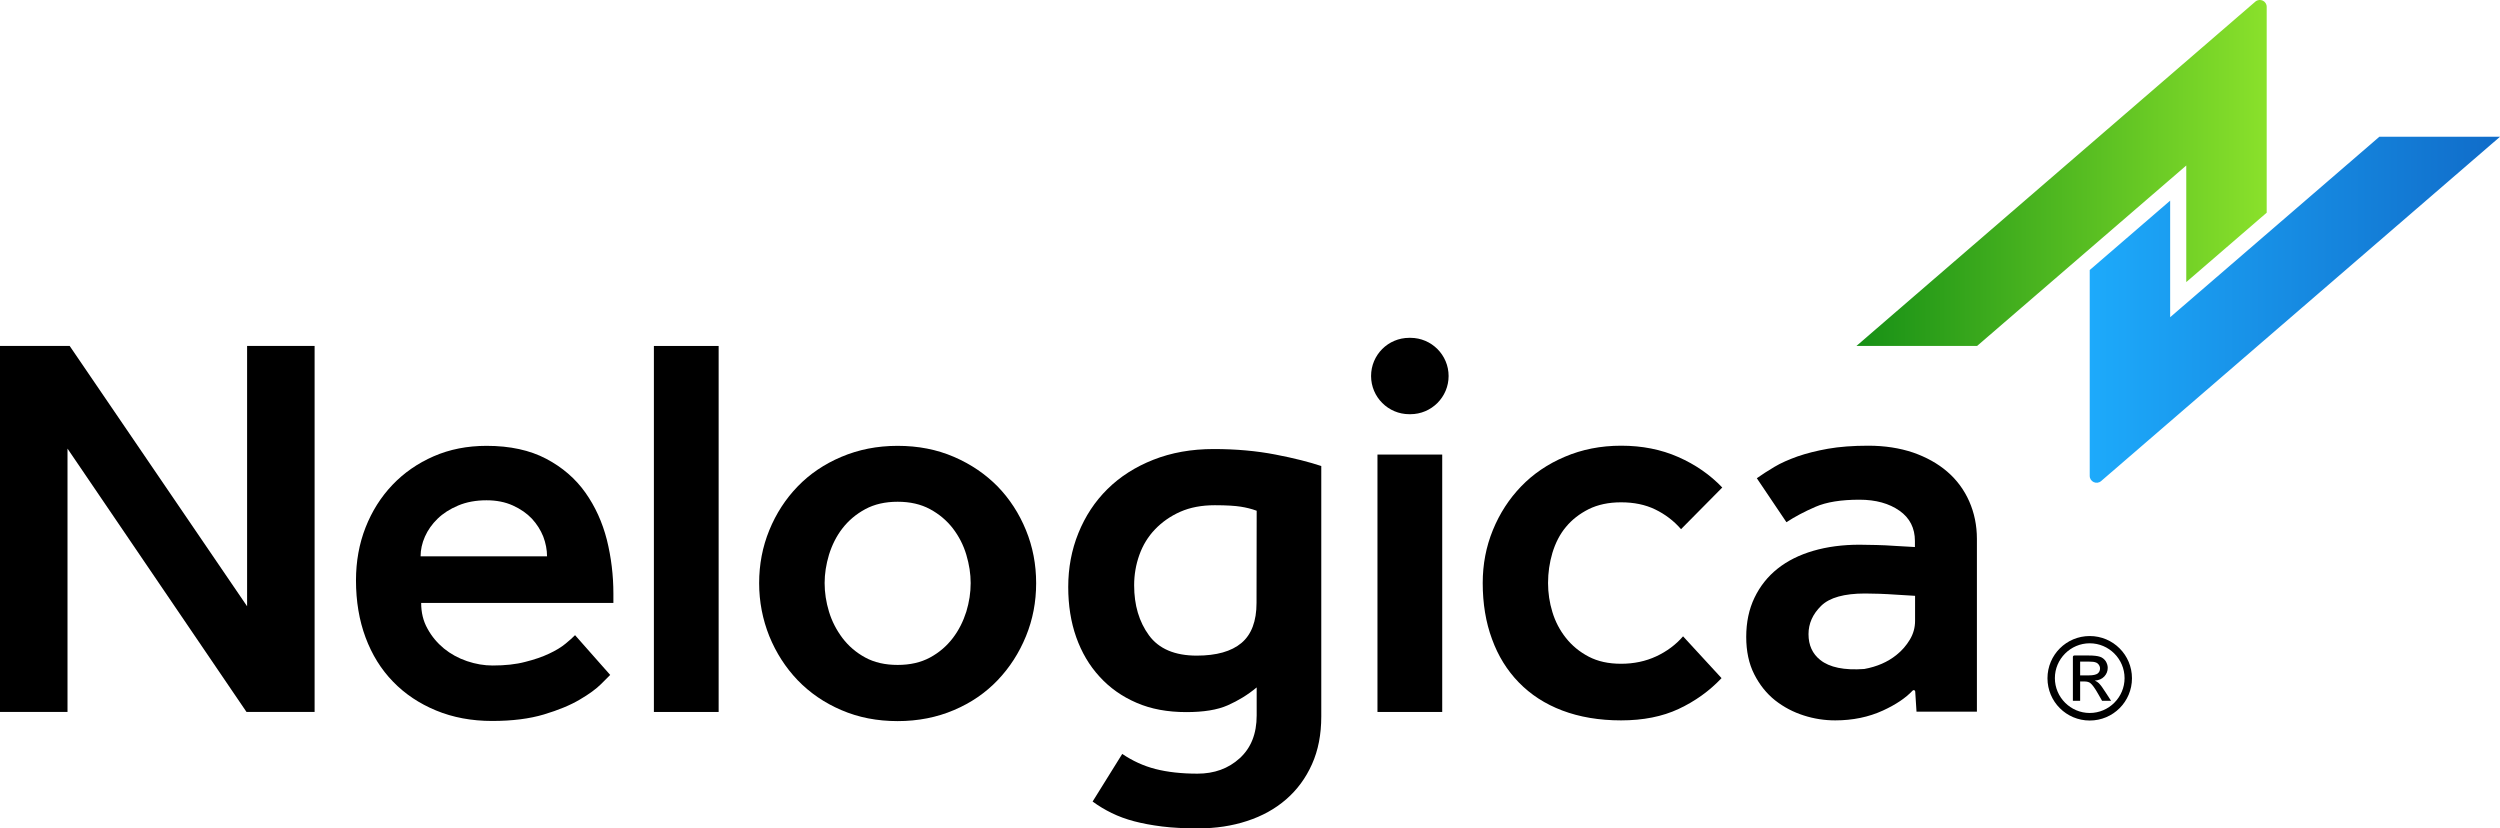 <?xml version="1.0" encoding="utf-8"?>
<!-- Generator: Adobe Illustrator 27.0.1, SVG Export Plug-In . SVG Version: 6.00 Build 0)  -->
<svg version="1.1" id="Camada_1" xmlns="http://www.w3.org/2000/svg" xmlns:xlink="http://www.w3.org/1999/xlink" x="0px" y="0px"
	 viewBox="0 0 1722 570.6" style="enable-background:new 0 0 1722 570.6;" xml:space="preserve">
<style type="text/css">
	.st0{fill:url(#path9_00000018959406893756662570000010398426641589032850_);}
	.st1{fill:url(#path42_00000063599011857975214080000004108007274923914139_);}
</style>
<g id="g11">
	
		<linearGradient id="path9_00000145775271316404074910000013760597049820562829_" gradientUnits="userSpaceOnUse" x1="1538.4" y1="103.537" x2="1821" y2="103.537" gradientTransform="matrix(1 0 0 -1 -99 316.925)">
		<stop  offset="0" style="stop-color:#1DAAFB"/>
		<stop  offset="1" style="stop-color:#106CC9"/>
	</linearGradient>
	<path id="path9" style="fill:url(#path9_00000145775271316404074910000013760597049820562829_);" d="M1722,94.2h-83.1l-144.1,124.3
		v-80.3l-55.4,47.8v141.8c0,4,4.7,6.2,7.8,3.6L1722,94.2z"/>
</g>
<g id="g17">
	<path id="path13" d="M970.7,232.7h0.8c14.5,0,26.3,11.8,26.3,26.3c0,14.5-11.8,26.3-26.3,26.3h-0.8c-14.5,0-26.3-11.8-26.3-26.3
		C944.4,244.5,956.1,232.7,970.7,232.7z"/>
	<path id="rect15" d="M948.8,313.1h44.6v177.3h-44.6V313.1z"/>
</g>
<path id="path19" d="M1319.2,476.3c-0.1-0.9-1.1-1.3-1.8-0.6c-4.8,5.1-11.5,9.6-20.4,13.7c-9.8,4.5-20.8,6.8-32.9,6.8
	c-7.3,0-14.6-1.1-21.7-3.4c-7.2-2.3-13.7-5.7-19.7-10.4c-5.9-4.7-10.7-10.7-14.4-18c-3.7-7.3-5.5-15.9-5.5-25.7
	c0-10.1,1.9-19.1,5.7-27c3.8-7.9,9.1-14.6,15.9-20s15-9.5,24.6-12.3s20.2-4.2,31.8-4.2c3.5,0,7.4,0.1,11.7,0.2
	c4.3,0.1,8.4,0.3,12.5,0.6c4.5,0.3,9.2,0.5,14,0.8v-4.2c0-8.8-3.5-15.8-10.6-20.8s-16.3-7.6-27.6-7.6c-12.6,0-22.7,1.6-30.3,4.9
	c-7.6,3.3-14.2,6.8-20,10.6l-20.4-30.3c3.5-2.5,7.6-5.1,12.1-7.8s9.8-5,15.9-7.2c6.1-2.1,13.1-3.9,21-5.3s17.2-2.1,27.8-2.1
	c11.3,0,21.6,1.6,30.8,4.7c9.2,3.2,17.1,7.6,23.6,13.2c6.6,5.7,11.6,12.5,15.1,20.4s5.3,16.6,5.3,25.9v119h-41.6L1319.2,476.3z
	 M1319.1,410.4c-4.5-0.3-9-0.5-13.2-0.8c-3.5-0.3-7.2-0.4-11.2-0.6c-3.9-0.1-7.3-0.2-10-0.2c-14.4,0-24.5,2.8-30.3,8.5
	s-8.7,12.2-8.7,19.5c0,7.6,2.7,13.5,8.1,17.8c6.4,5.1,16.5,7.2,30.3,6.2c8.8-1.6,16.1-4.8,22.1-9.6c3.8-3,6.9-6.6,9.3-10.6
	s3.6-8.3,3.6-12.9L1319.1,410.4z"/>
<path id="path21" d="M0,238.3h48l122.2,179.3V238.3h46.5v252.1h-46.9L46.5,309v181.4H0V238.3z"/>
<path id="path23" d="M420.3,464.9l-6.2,6.2c-3.4,3.4-8.3,7-14.8,10.8c-6.4,3.8-14.6,7.2-24.6,10.2s-21.9,4.5-35.7,4.5
	c-14.1,0-27-2.4-38.6-7.2s-21.5-11.4-29.7-19.9c-8.2-8.4-14.5-18.6-18.9-30.4c-4.4-11.8-6.6-25-6.6-39.3c0-13.1,2.2-25.3,6.6-36.5
	s10.6-21,18.5-29.3s17.4-14.9,28.4-19.7s23.1-7.2,36.5-7.2c16.1,0,29.8,3,41,8.9s20.2,13.7,27,23.3s11.7,20.4,14.8,32.5
	c3,12.1,4.5,24.5,4.5,37.1v6.4H290.1c0,6.6,1.4,12.5,4.4,17.8c2.9,5.3,6.7,9.8,11.3,13.6c4.7,3.8,10,6.7,15.9,8.7s11.8,3,17.6,3
	c8.6,0,16.1-0.8,22.5-2.5c6.4-1.6,11.9-3.5,16.5-5.7c4.5-2.1,8.3-4.4,11.2-6.8c2.9-2.4,5.1-4.3,6.6-5.9L420.3,464.9z M376.8,383.2
	c0-4.5-0.9-9.1-2.6-13.6c-1.8-4.5-4.4-8.6-7.8-12.3c-3.4-3.6-7.8-6.7-13.1-9.1c-5.3-2.4-11.3-3.6-18.2-3.6c-7.3,0-13.8,1.2-19.5,3.6
	c-5.7,2.4-10.4,5.4-14.2,9.1c-3.8,3.7-6.7,7.8-8.7,12.3s-3,9.1-3,13.6H376.8z"/>
<path id="path25" d="M450.4,238.3H495v252.1h-44.6V238.3z"/>
<path id="path27" d="M522.9,401.7c0-12.9,2.3-25,7-36.5s11.2-21.5,19.5-30.1s18.3-15.4,30.1-20.4s24.6-7.6,38.8-7.6
	c14.1,0,27,2.5,38.8,7.6s21.7,11.9,30.1,20.4c8.3,8.6,14.8,18.6,19.5,30.1s7,23.6,7,36.5s-2.3,25-7,36.5s-11.2,21.6-19.5,30.3
	s-18.3,15.6-30.1,20.6c-11.7,5-24.7,7.6-38.8,7.6s-27-2.5-38.8-7.6c-11.7-5-21.7-11.9-30.1-20.6c-8.3-8.7-14.8-18.8-19.5-30.3
	C525.3,426.7,522.9,414.5,522.9,401.7z M618.3,458c8.6,0,16-1.7,22.3-5.1c6.3-3.4,11.5-7.9,15.7-13.4s7.2-11.6,9.3-18.2
	c2-6.6,3-13.1,3-19.7c0-6.3-1-12.8-3-19.5s-5.1-12.7-9.3-18.2c-4.2-5.4-9.4-9.8-15.7-13.2s-13.7-5.1-22.3-5.1s-16,1.7-22.3,5.1
	c-6.3,3.4-11.5,7.8-15.7,13.2s-7.2,11.5-9.3,18.2c-2,6.7-3,13.2-3,19.5c0,6.6,1,13.1,3,19.7s5.1,12.6,9.3,18.2
	c4.2,5.5,9.4,10,15.7,13.4C602.2,456.3,609.7,458,618.3,458z"/>
<path id="path29" d="M773,519.3c7.1,4.8,14.7,8.3,22.9,10.4c8.2,2.1,17.8,3.2,28.9,3.2c11.6,0,21.3-3.5,29.1-10.6
	s11.7-16.9,11.7-29.5v-19.3c-6.1,5.1-12.7,9.1-19.9,12.3s-16.7,4.7-28.6,4.7c-12.9,0-24.3-2.1-34.2-6.4c-10-4.3-18.5-10.3-25.5-18
	c-7.1-7.7-12.4-16.8-16.1-27.2c-3.7-10.5-5.5-22-5.5-34.6c0-13.1,2.3-25.5,7-37.1s11.3-21.7,20-30.3s19.2-15.3,31.6-20.2
	c12.4-4.9,26.2-7.4,41.6-7.4c15.4,0,29.6,1.3,42.5,3.8c13,2.5,23.5,5.2,31.6,7.9v172.5c0,12.4-2.1,23.3-6.4,32.9
	c-4.3,9.6-10.2,17.6-17.8,24.2c-7.6,6.6-16.5,11.5-26.9,14.9c-10.3,3.4-21.6,5.1-33.7,5.1c-9.3,0-17.6-0.4-24.8-1.3
	c-7.2-0.9-13.6-2.1-19.3-3.6s-10.8-3.4-15.5-5.7s-9-4.9-13.1-7.9L773,519.3z M865.6,351.8c-3.5-1.3-7.2-2.2-11-2.8s-9.7-1-17.8-1
	c-9.1,0-17,1.5-23.8,4.5s-12.6,7.1-17.4,12.1c-4.8,5-8.4,10.9-10.8,17.6c-2.4,6.7-3.6,13.7-3.6,21c0,13.6,3.4,25.1,10.2,34.4
	c6.8,9.3,17.8,14,32.9,14c13.6,0,23.9-2.9,30.8-8.7c6.9-5.8,10.4-15,10.4-27.6L865.6,351.8z"/>
<path id="path31" d="M1185.8,467.1c-8.3,8.8-18.2,15.9-29.5,21.2s-24.6,7.9-39.7,7.9s-28.6-2.3-40.5-6.8s-21.8-11-29.9-19.3
	s-14.3-18.3-18.5-29.9c-4.3-11.6-6.4-24.5-6.4-38.6c0-12.9,2.3-25,7-36.5s11.2-21.5,19.5-30.1s18.3-15.4,30.1-20.4
	c11.7-5,24.6-7.6,38.8-7.6c14.4,0,27.5,2.6,39.3,7.8s21.9,12.2,30.3,21l-28.4,28.7c-5-5.8-11-10.3-17.8-13.6s-14.6-4.9-23.5-4.9
	c-8.6,0-16,1.6-22.3,4.7c-6.3,3.2-11.5,7.2-15.7,12.3c-4.2,5-7.2,11-9.3,17.8c-2,6.8-3,13.7-3,20.8c0,6.8,1,13.5,3,20
	c2,6.6,5.1,12.5,9.3,17.8c4.2,5.3,9.4,9.6,15.7,12.9c6.3,3.3,13.7,4.9,22.3,4.9c8.8,0,16.9-1.7,24.2-5.1c7.3-3.4,13.5-8,18.5-13.8
	L1185.8,467.1z"/>
<path id="path33" d="M1450.2,476.7c-1.8-2.9-3.4-5-4.6-6.2c-0.7-0.7-1.6-1.2-2.7-1.7c2.7-0.2,4.9-1.1,6.5-2.8s2.4-3.7,2.4-6
	c0-1.6-0.5-3.1-1.4-4.6c-1-1.4-2.3-2.5-3.9-3c-1.7-0.6-4.3-0.9-8-0.9h-9.7c-0.6,0-1,0.5-1,1v30.2h5v-13.3h3c1.8,0,3.1,0.4,4,1.1
	c1.3,1,3.1,3.4,5.3,7.3l2.8,4.9h6.2L1450.2,476.7z M1438.9,465.2h-6.1v-9.5h5.7c2.5,0,4.2,0.2,5.1,0.6c0.9,0.3,1.6,0.9,2.1,1.6
	c0.5,0.7,0.8,1.6,0.8,2.5c0,1.5-0.5,2.6-1.6,3.5C1443.8,464.7,1441.8,465.2,1438.9,465.2L1438.9,465.2z"/>
<path id="path35" d="M1439.4,443.1c13.2,0,24,10.8,24,24s-10.8,24-24,24s-24-10.8-24-24S1426.2,443.1,1439.4,443.1 M1439.4,438.1
	c-16.1,0-29.1,13-29.1,29.1s13,29.1,29.1,29.1s29.1-13,29.1-29.1S1455.5,438.1,1439.4,438.1z"/>
<linearGradient id="path42_00000073692837964508499450000004284019146360764593_" gradientUnits="userSpaceOnUse" x1="1377.7" y1="197.762" x2="1660.3" y2="197.762" gradientTransform="matrix(1 0 0 -1 -99 316.925)">
	<stop  offset="0" style="stop-color:#179016"/>
	<stop  offset="1" style="stop-color:#8AE12B"/>
</linearGradient>
<path id="path42" style="fill:url(#path42_00000073692837964508499450000004284019146360764593_);" d="M1278.7,238.3h83.1
	L1505.9,114v80.3l55.4-47.8V4.7c0-4-4.7-6.2-7.8-3.6L1278.7,238.3z"/>
</svg>
